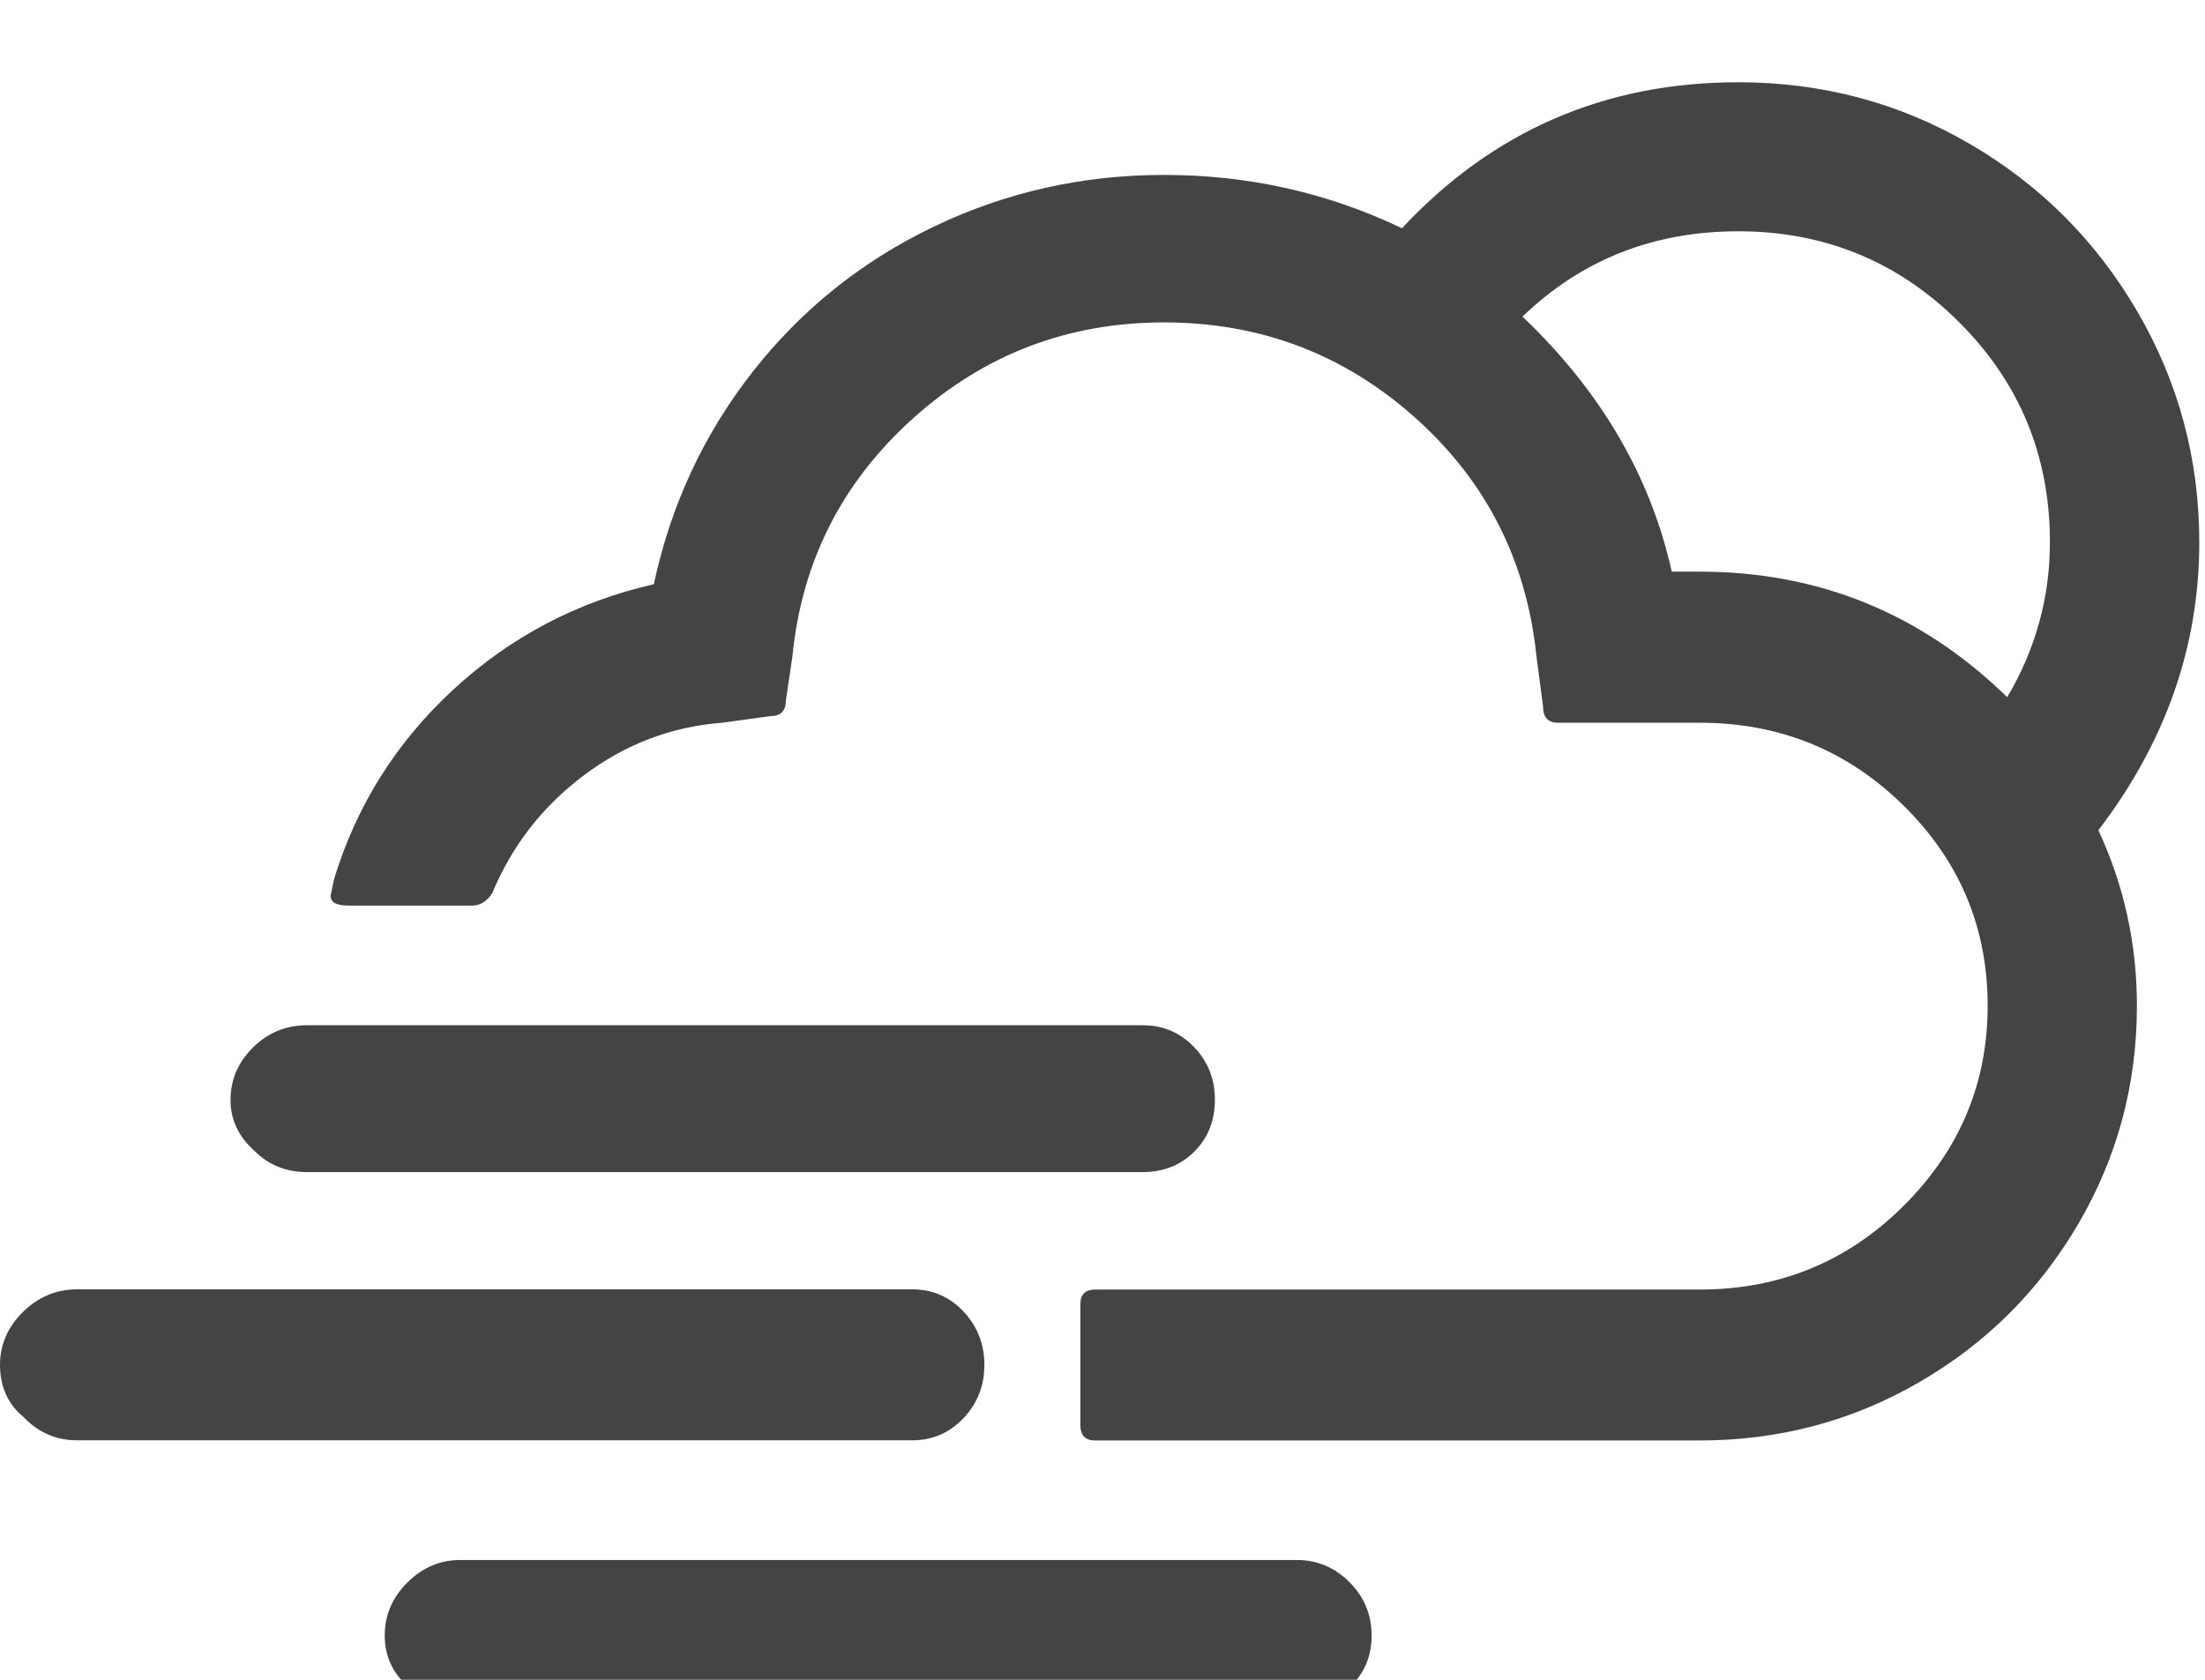 <?xml version="1.0" encoding="utf-8"?>
<!-- Generated by IcoMoon.io -->
<!DOCTYPE svg PUBLIC "-//W3C//DTD SVG 1.1//EN" "http://www.w3.org/Graphics/SVG/1.1/DTD/svg11.dtd">
<svg version="1.1" xmlns="http://www.w3.org/2000/svg" xmlns:xlink="http://www.w3.org/1999/xlink" width="42" height="32" viewBox="0 0 42 32">
<path fill="#444444" d="M0 26q0 0.625 0.453 1 0.422 0.438 1.016 0.438h15.906q0.578 0 0.977-0.422t0.398-1.016-0.398-1.016-0.977-0.422h-15.906q-0.594 0-1.031 0.43t-0.438 1.008zM4.391 20.953q0 0.563 0.453 0.969 0.406 0.406 1 0.406h15.922q0.594 0 0.984-0.391t0.391-0.984-0.398-1.008-0.977-0.414h-15.922q-0.594 0-1.023 0.422t-0.43 1zM6.297 17.063q0 0.188 0.328 0.188h2.375q0.219 0 0.375-0.234 0.563-1.359 1.75-2.25t2.641-1l0.906-0.125q0.297 0 0.297-0.297l0.125-0.844q0.266-2.703 2.297-4.531t4.781-1.828 4.781 1.813 2.313 4.547l0.125 0.953q0 0.313 0.281 0.313h2.703q2.281 0 3.883 1.578t1.602 3.813q0 2.219-1.602 3.813t-3.883 1.594h-11.516q-0.281 0-0.281 0.281v2.297q0 0.297 0.281 0.297h11.516q2.266 0 4.18-1.109t3.031-3.016 1.117-4.156q0-1.766-0.734-3.344 1.922-2.516 1.922-5.484 0-2.375-1.18-4.398t-3.195-3.195-4.406-1.172q-3.813 0-6.406 2.781-2.125-1.016-4.531-1.016-2.328 0-4.383 0.984t-3.453 2.766-1.883 4.047q-2.188 0.5-3.82 2.008t-2.273 3.617zM7.328 31.156q0 0.578 0.438 0.969 0.406 0.406 1 0.406h15.938q0.594 0 1.008-0.391t0.414-0.984-0.422-1.016-1-0.422h-15.938q-0.578 0-1.008 0.43t-0.43 1.008zM29 6.031q1.688-1.625 4.109-1.625 2.469 0 4.203 1.727t1.734 4.195q0 1.578-0.813 2.953-2.453-2.391-5.859-2.391h-0.531q-0.609-2.734-2.844-4.859z"></path>
</svg>
